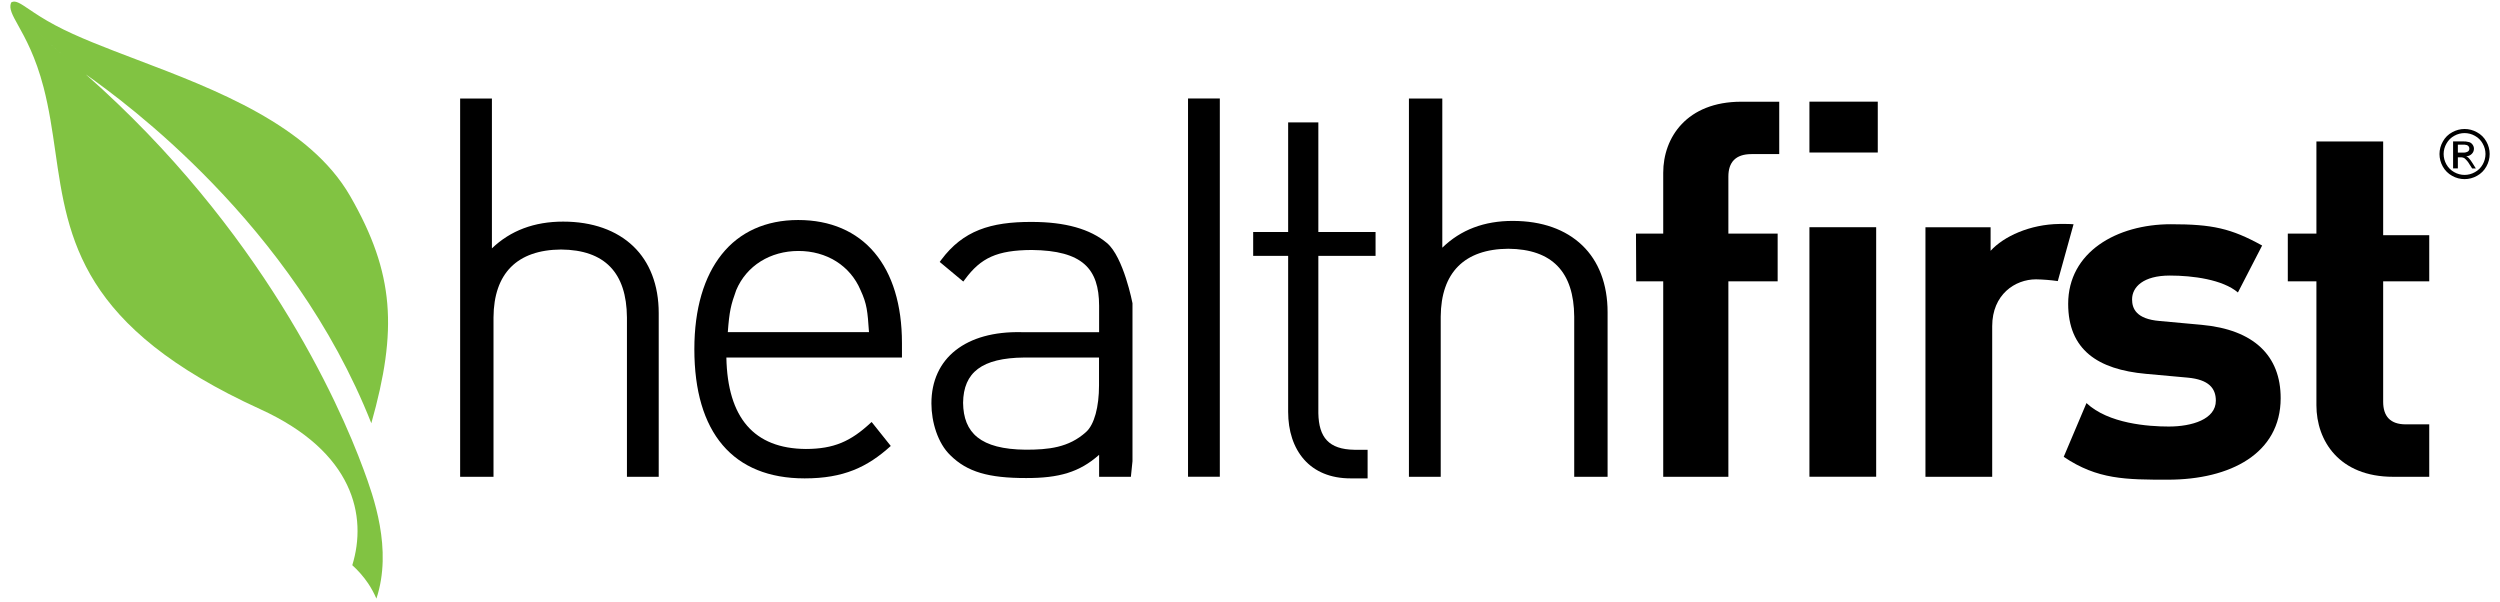 <svg width="166" height="40" viewBox="0 0 166 40" fill="none" xmlns="http://www.w3.org/2000/svg">
<path fill-rule="evenodd" clip-rule="evenodd" d="M5.821 5.026C5.746 4.976 5.702 4.943 5.702 4.943C17.362 15.22 22.488 26.69 24.137 31.165C24.792 32.944 26.079 36.46 24.993 39.748C24.842 39.396 24.659 39.059 24.447 38.74C24.145 38.295 23.791 37.889 23.392 37.529C24.392 34.277 23.503 30.005 17.277 27.168C5.356 21.732 4.517 15.915 3.677 10.088C3.471 8.658 3.264 7.229 2.895 5.804C2.365 3.765 1.677 2.531 1.212 1.695C0.82 0.992 0.585 0.57 0.732 0.188C0.738 0.175 0.748 0.167 0.759 0.158C0.765 0.153 0.772 0.148 0.778 0.141C1.042 0.018 1.349 0.225 1.925 0.614C2.339 0.893 2.893 1.267 3.671 1.68C5.127 2.456 7.018 3.174 9.068 3.953C14.293 5.937 20.55 8.314 23.257 13.03C26.202 18.157 26.402 21.914 24.656 28.104C19.415 14.826 8.143 6.684 5.821 5.026ZM1.452 0.964C2.606 2.311 3.717 3.294 5.031 4.379C3.716 3.294 2.606 2.312 1.452 0.964Z" fill="#81C342"/>
<rect x="120.146" y="15.087" width="4.432" height="16.568" fill="black"/>
<rect x="120.146" y="6.75" width="4.538" height="3.377" fill="black"/>
<path d="M146.181 21.568L143.399 21.314C141.842 21.184 141.57 20.486 141.57 19.88C141.57 19.057 142.315 18.297 144.075 18.297C145.607 18.297 147.584 18.56 148.598 19.42L150.206 16.303C148.137 15.159 146.892 14.889 144.148 14.889C140.548 14.889 137.327 16.738 137.327 20.174C137.327 23.229 139.296 24.534 142.487 24.823L145.267 25.075C146.657 25.204 147.132 25.777 147.132 26.605C147.132 27.844 145.54 28.322 144.009 28.322C142.654 28.322 139.999 28.133 138.542 26.764L137.031 30.334C139.267 31.844 141.156 31.851 143.944 31.851C148.111 31.851 151.436 30.101 151.436 26.44C151.44 23.638 149.677 21.887 146.181 21.568Z" fill="black"/>
<path d="M158.242 9.393H153.81V15.513H151.91V18.679H153.81V26.91C153.81 29.27 155.326 31.659 158.906 31.659H161.302V28.177H159.74C158.706 28.177 158.242 27.633 158.242 26.676V18.679H161.302V15.619H158.242V9.393Z" fill="black"/>
<path d="M137.193 14.871C137.059 14.871 136.91 14.871 136.745 14.871C134.792 14.893 133.043 15.698 132.176 16.654V15.091H127.85V31.659H132.282V21.659C132.282 19.556 133.797 18.548 135.193 18.548C135.677 18.558 136.159 18.596 136.638 18.664L137.684 14.89C137.527 14.88 137.368 14.871 137.193 14.871Z" fill="black"/>
<path d="M110.438 11.469V15.513H108.629C108.636 16.734 108.644 17.789 108.644 18.481V18.679H110.438V31.659H114.764V18.679H118.036V15.513H114.764V11.723C114.764 10.774 115.243 10.232 116.3 10.232H118.141V6.754H115.621C112.006 6.754 110.438 9.126 110.438 11.469Z" fill="black"/>
<path d="M37.392 14.715C35.478 14.715 33.898 15.308 32.663 16.491V6.543H30.553V31.659H32.769V21.075C32.788 18.152 34.336 16.59 37.254 16.568C40.162 16.592 41.605 18.112 41.629 21.075V31.659H43.739V20.789C43.739 18.922 43.141 17.393 42.041 16.344C40.94 15.296 39.347 14.714 37.392 14.715Z" fill="black"/>
<path fill-rule="evenodd" clip-rule="evenodd" d="M68.508 14.736C70.735 14.736 72.386 15.206 73.496 16.132C74.607 17.059 75.197 20.133 75.197 20.133V30.623L75.091 31.659H72.981V30.2C71.675 31.357 70.316 31.748 68.132 31.742C65.645 31.744 64.224 31.338 63.112 30.238C62.268 29.438 61.846 28.017 61.846 26.792C61.843 25.291 62.414 24.074 63.455 23.257C64.495 22.44 65.982 22.016 67.819 22.056H72.981V20.298C72.974 17.842 71.88 16.637 68.514 16.599C66.193 16.611 65.126 17.127 64.082 18.537L63.962 18.695L62.397 17.393L62.503 17.248C63.948 15.315 65.77 14.726 68.508 14.736ZM72.111 28.688C72.665 28.192 72.975 27.02 72.975 25.59V23.74H68C65.207 23.768 63.973 24.717 63.949 26.745C63.973 28.741 65.095 29.83 68.101 29.86C69.614 29.86 70.959 29.729 72.111 28.688Z" fill="black"/>
<path d="M100.455 14.669C98.555 14.664 96.993 15.256 95.769 16.447V6.543H93.553V31.659H95.664V21.025C95.683 18.102 97.235 16.539 100.148 16.517C103.064 16.541 104.508 18.06 104.528 21.025V31.659H106.744V20.731C106.744 18.866 106.154 17.336 105.056 16.286C103.957 15.236 102.39 14.669 100.455 14.669Z" fill="black"/>
<path d="M87.538 8.126H85.533V15.407H83.211V16.99H85.533V27.345C85.533 28.606 85.885 29.713 86.588 30.511C87.291 31.308 88.338 31.764 89.672 31.764H90.809V29.865H89.928C88.231 29.838 87.57 29.044 87.538 27.438V16.99H91.337V15.407H87.538V8.126Z" fill="black"/>
<path fill-rule="evenodd" clip-rule="evenodd" d="M47.927 16.885C49.111 15.4 50.853 14.609 52.999 14.609C55.141 14.607 56.884 15.369 58.07 16.78C59.256 18.191 59.89 20.235 59.89 22.779V23.742H48.231C48.309 27.741 50.064 29.787 53.507 29.812C55.366 29.808 56.487 29.312 57.82 28.069L57.843 28.047C57.848 28.043 57.855 28.04 57.861 28.037C57.868 28.033 57.875 28.03 57.88 28.024L59.147 29.612C57.591 31.025 56 31.764 53.442 31.764H53.416C51.069 31.764 49.223 31.014 47.981 29.552C46.739 28.091 46.105 25.945 46.105 23.186C46.105 20.505 46.743 18.369 47.927 16.885ZM48.886 19.261C48.529 20.252 48.431 20.65 48.326 22.055H57.701C57.606 20.661 57.565 20.181 57.143 19.271C56.456 17.636 54.88 16.661 53.014 16.664C51.149 16.667 49.574 17.636 48.886 19.261Z" fill="black"/>
<rect x="78.885" y="6.539" width="2.111" height="25.116" fill="black"/>
<path fill-rule="evenodd" clip-rule="evenodd" d="M163.755 10.38C163.811 10.403 163.864 10.435 163.909 10.476C164.011 10.587 164.101 10.707 164.178 10.836L164.396 11.187H164.152L163.976 10.913C163.891 10.759 163.777 10.622 163.642 10.509C163.566 10.463 163.477 10.442 163.389 10.448H163.202V11.182H162.885V9.388H163.502C163.656 9.381 163.81 9.398 163.96 9.438C164.051 9.47 164.13 9.53 164.184 9.611C164.239 9.688 164.269 9.779 164.27 9.874C164.271 10.002 164.22 10.126 164.128 10.217C164.029 10.317 163.896 10.375 163.755 10.38ZM163.202 10.131H163.545C163.659 10.142 163.775 10.116 163.874 10.058C163.934 10.012 163.967 9.94 163.964 9.864C163.964 9.815 163.95 9.766 163.922 9.725C163.891 9.683 163.849 9.652 163.801 9.634C163.709 9.609 163.614 9.599 163.518 9.604H163.202V10.131Z" fill="black"/>
<path fill-rule="evenodd" clip-rule="evenodd" d="M164.468 8.78C164.731 8.919 164.947 9.132 165.09 9.392L165.093 9.395C165.388 9.91 165.388 10.543 165.093 11.058C164.95 11.318 164.736 11.532 164.476 11.674C163.962 11.967 163.332 11.967 162.819 11.674C162.559 11.531 162.345 11.317 162.201 11.058C162.059 10.805 161.983 10.52 161.982 10.23C161.982 9.937 162.06 9.649 162.207 9.395C162.349 9.133 162.566 8.919 162.829 8.78C163.338 8.493 163.96 8.493 164.468 8.78ZM164.337 11.43C164.555 11.312 164.733 11.133 164.852 10.917V10.92C164.972 10.708 165.036 10.47 165.037 10.226C165.036 9.982 164.971 9.742 164.848 9.531C164.729 9.313 164.549 9.134 164.33 9.017C163.907 8.777 163.388 8.777 162.964 9.017C162.746 9.135 162.566 9.314 162.446 9.531C162.323 9.742 162.258 9.982 162.257 10.226C162.258 10.469 162.322 10.706 162.441 10.917C162.562 11.133 162.741 11.31 162.958 11.43C163.385 11.676 163.911 11.676 164.337 11.43Z" fill="black"/>
</svg>
